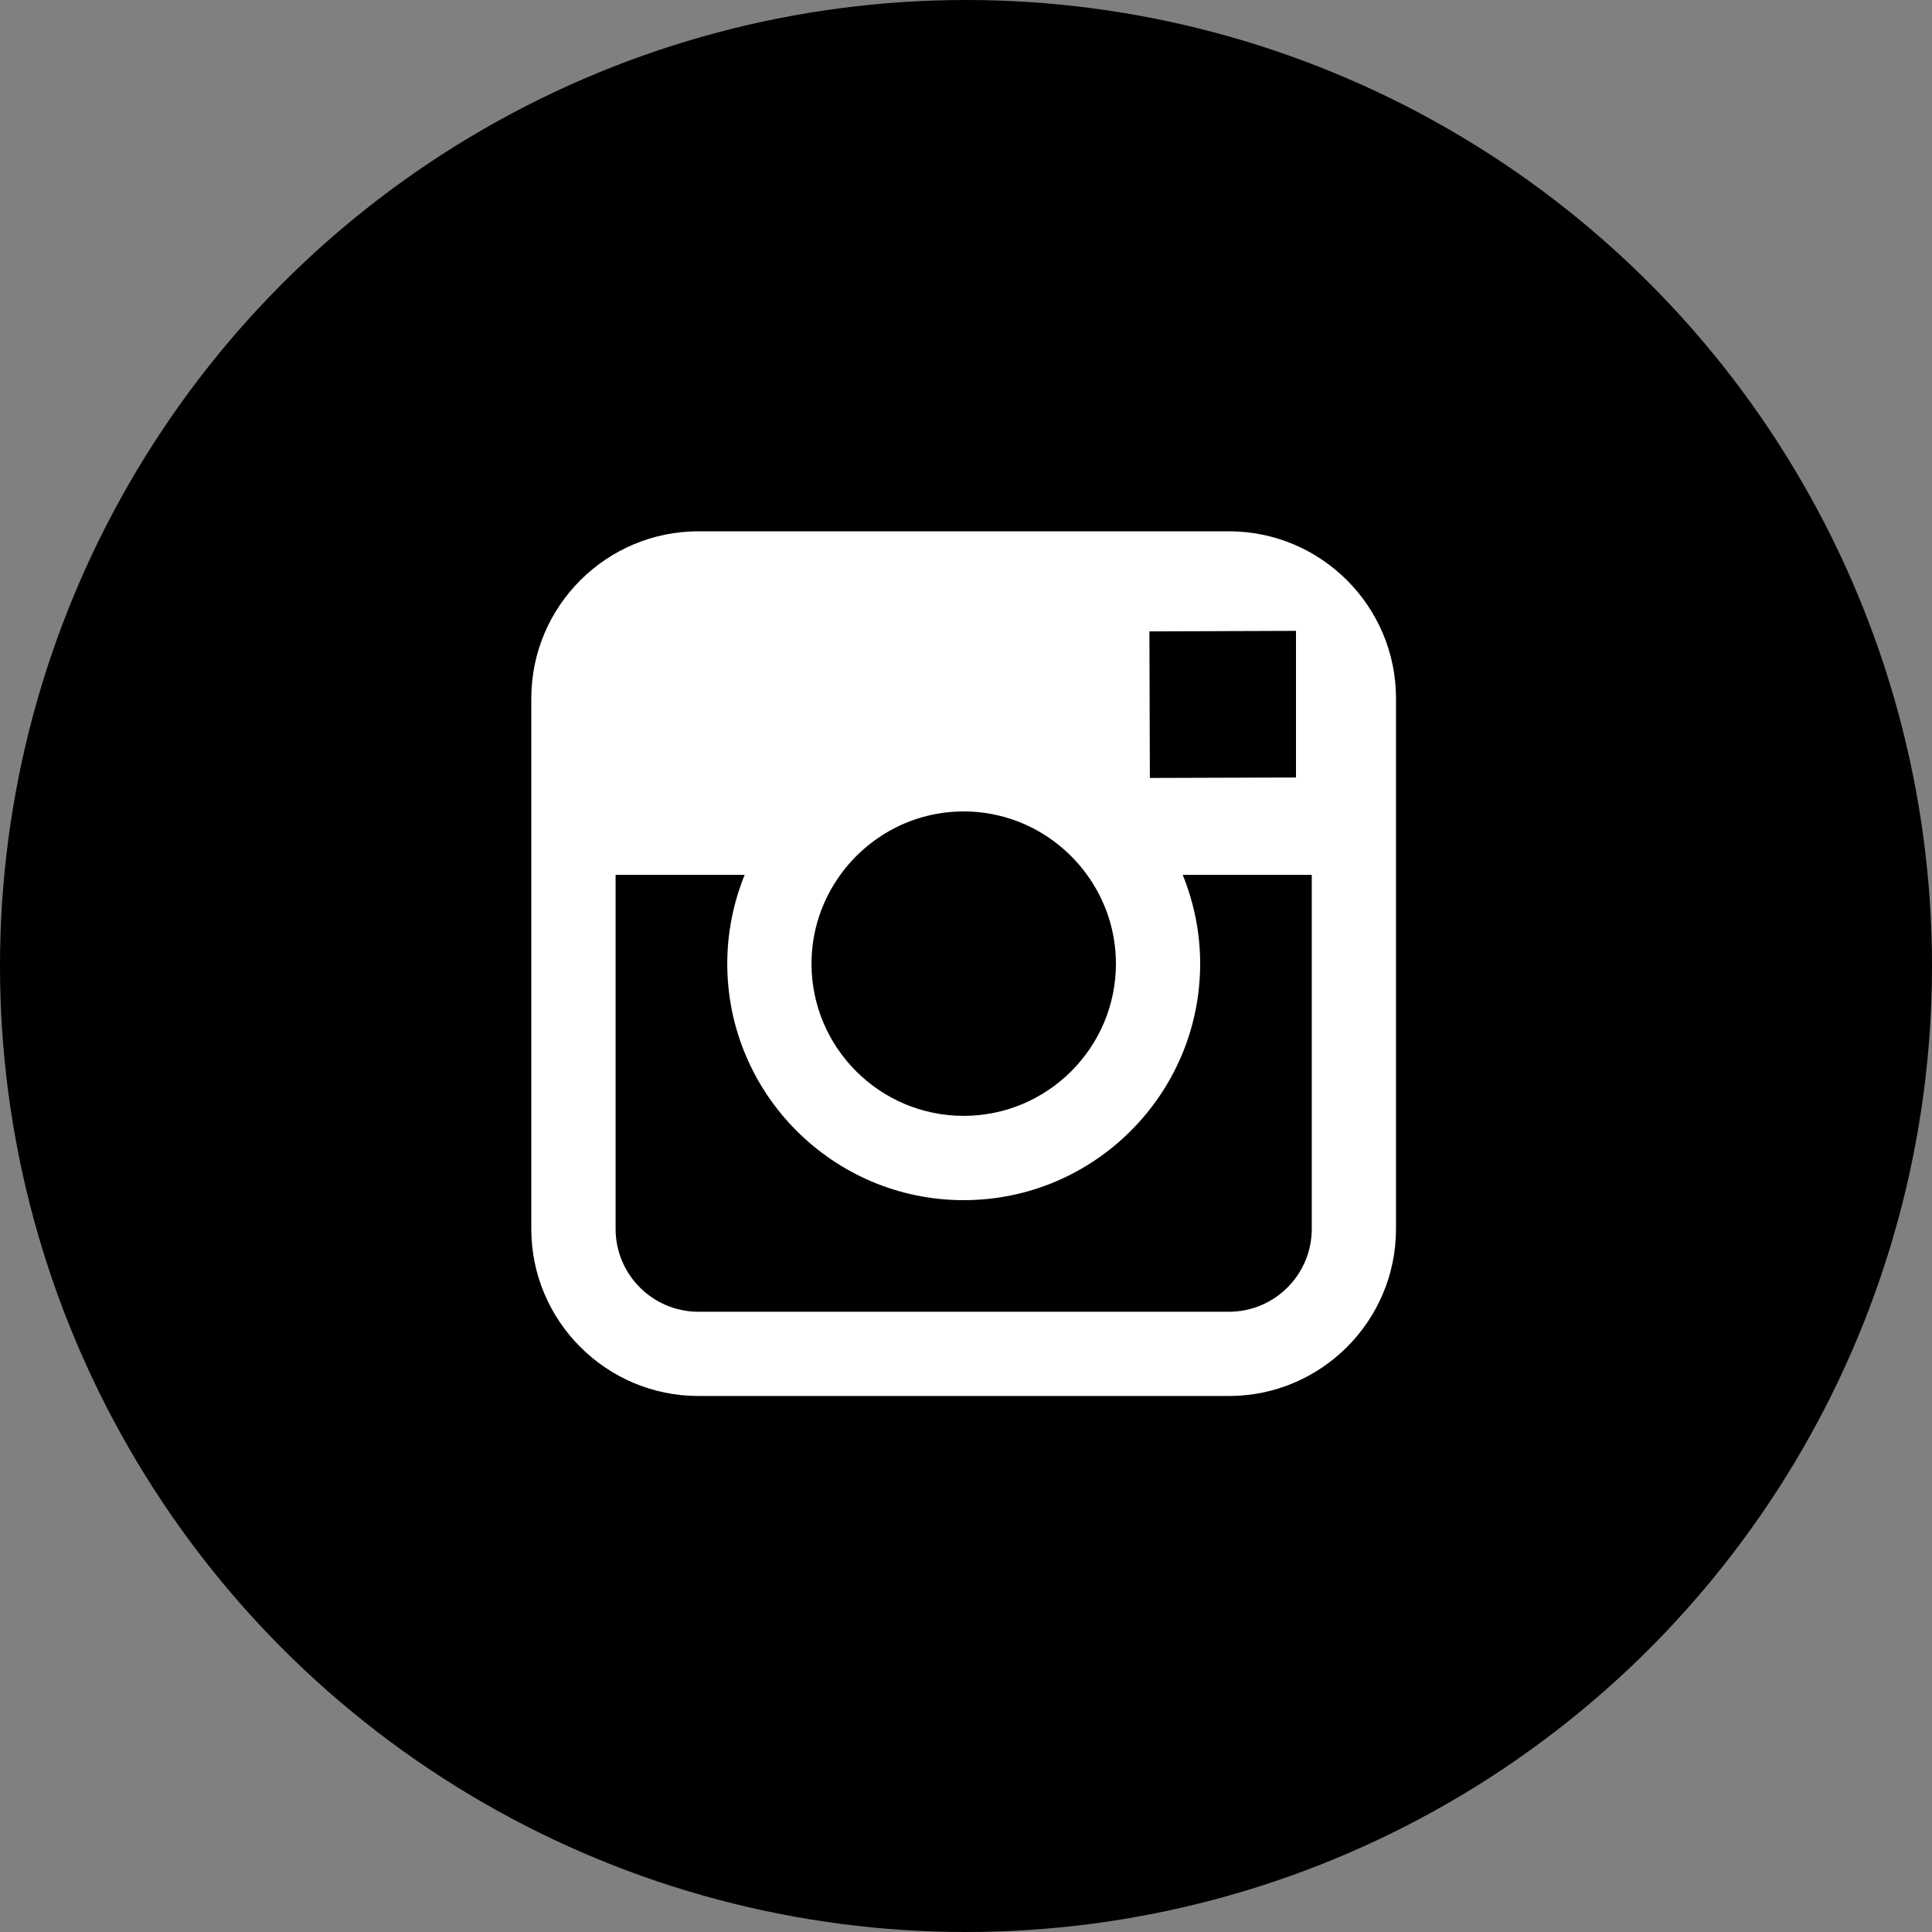 <?xml version="1.0" encoding="UTF-8"?>
<svg width="30px" height="30px" viewBox="0 0 30 30" version="1.1" xmlns="http://www.w3.org/2000/svg" xmlns:xlink="http://www.w3.org/1999/xlink">
    <rect x="0" y="0" width="30" height="30" fill="#808080" stroke="none"/>
    <!-- Generator: Sketch 45.2 (43514) - http://www.bohemiancoding.com/sketch -->
    <title>Group Copy</title>
    <desc>Created with Sketch.</desc>
    <defs></defs>
    <g id="Symbols" stroke="none" stroke-width="1" fill="none" fill-rule="evenodd">
        <g id="main-/-header-/-1" transform="translate(-1330, -70)">
            <g id="Group-Copy" transform="translate(1330, 70)">
                <circle id="Oval" fill="#000000" cx="15" cy="15" r="15"></circle>
                <path d="M20.369,19.082 C20.369,19.792 19.793,20.369 19.082,20.369 L10.846,20.369 C10.135,20.369 9.559,19.792 9.559,19.082 L9.559,13.585 L11.563,13.585 C11.39,14.012 11.293,14.477 11.293,14.964 C11.293,16.988 12.939,18.636 14.964,18.636 C16.989,18.636 18.636,16.988 18.636,14.964 C18.636,14.477 18.538,14.012 18.365,13.585 L20.369,13.585 L20.369,19.082 Z M13.048,13.585 C13.478,12.99 14.175,12.6 14.964,12.6 C15.752,12.6 16.45,12.99 16.88,13.585 C17.161,13.974 17.328,14.449 17.328,14.964 C17.328,16.267 16.267,17.327 14.964,17.327 C13.661,17.327 12.601,16.267 12.601,14.964 C12.601,14.449 12.768,13.974 13.048,13.585 L13.048,13.585 Z M19.828,9.797 L20.124,9.796 L20.124,10.092 L20.124,12.073 L17.855,12.08 L17.848,9.804 L19.828,9.797 Z M19.082,8.25 L10.846,8.25 C9.414,8.25 8.25,9.414 8.25,10.844 L8.25,13.585 L8.25,19.082 C8.25,20.513 9.414,21.677 10.846,21.677 L19.082,21.677 C20.514,21.677 21.677,20.513 21.677,19.082 L21.677,13.585 L21.677,10.844 C21.677,9.414 20.514,8.25 19.082,8.25 L19.082,8.25 Z" id="Fill-7" fill="#FFFFFF"></path>
            </g>
        </g>
    </g>
</svg>